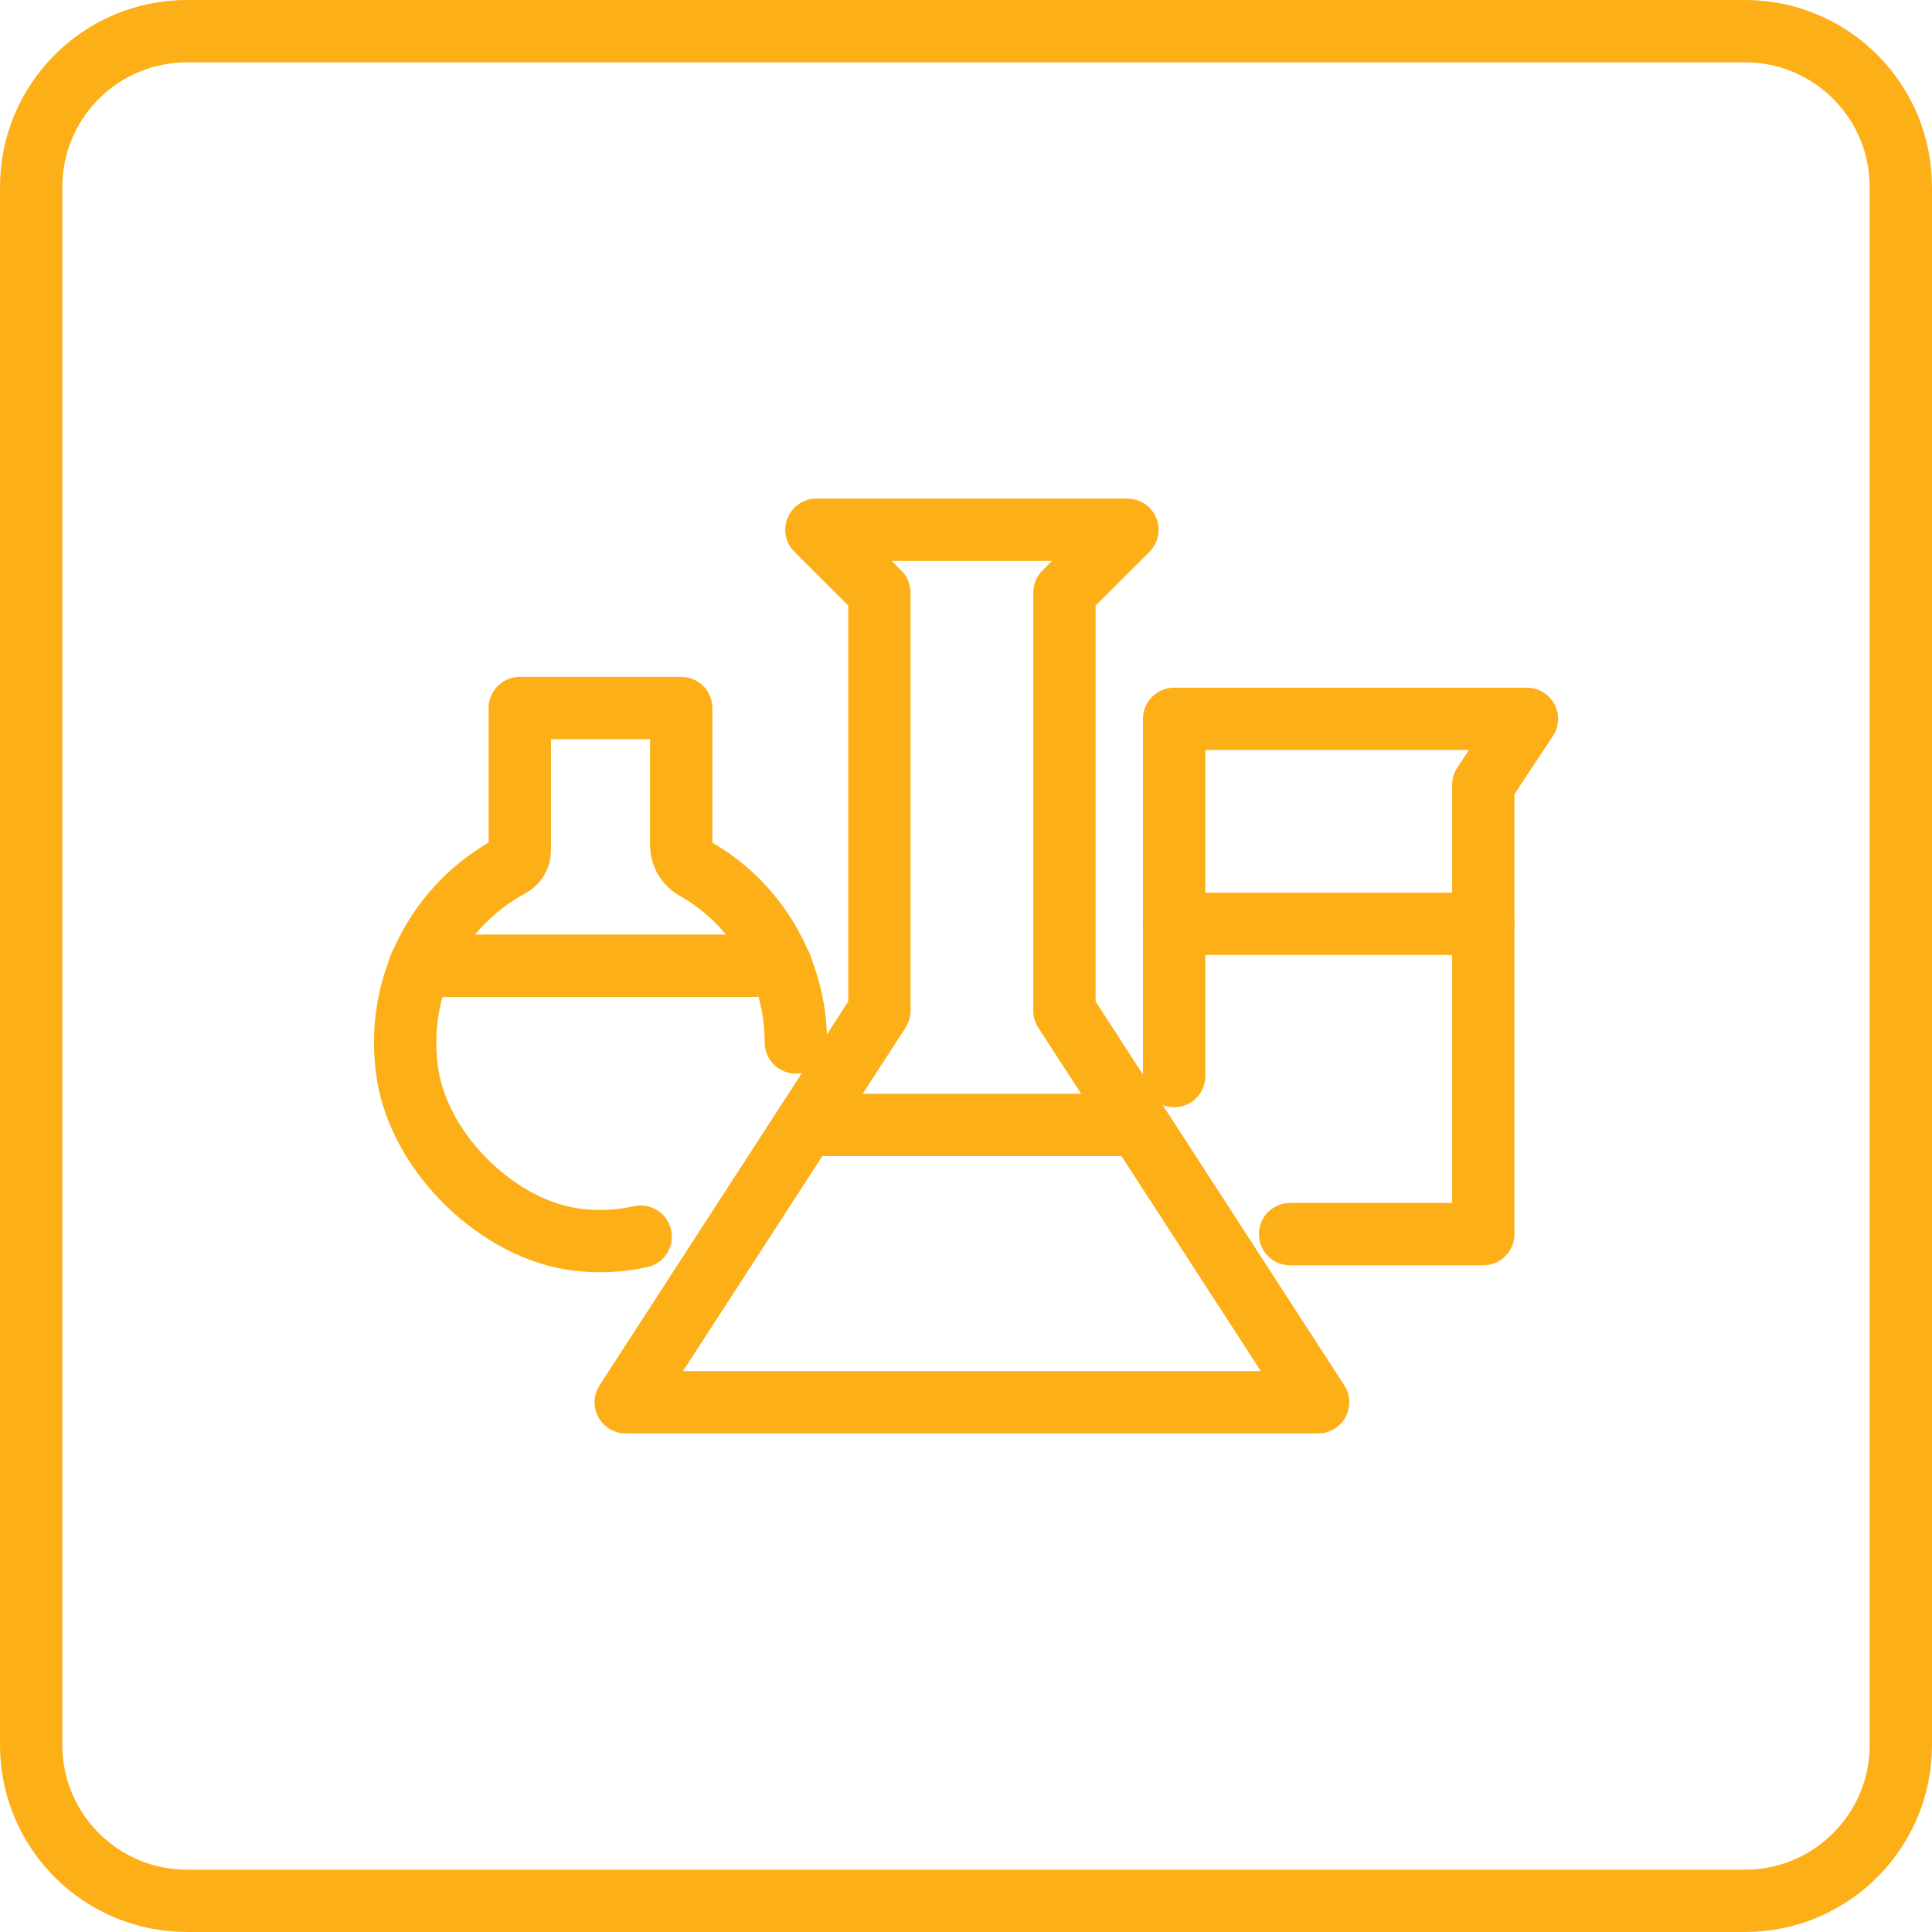 <svg width="62" height="62" viewBox="0 0 62 62" fill="none" xmlns="http://www.w3.org/2000/svg">
<path d="M56 1H6C3.239 1 1 3.239 1 6V56C1 58.761 3.239 61 6 61H56C58.761 61 61 58.761 61 56V6C61 3.239 58.761 1 56 1Z" stroke="#FCAF17" stroke-width="2" stroke-miterlimit="10"/>
<path d="M34.16 32.436L42.3 45H20.08L28.22 32.436V19.016L26.2 17H36.18L34.16 19.016V32.436Z" stroke="#FCAF17" stroke-width="2" stroke-miterlimit="10" stroke-linecap="round" stroke-linejoin="round"/>
<path d="M25.86 36.101H36.52" stroke="#FCAF17" stroke-width="2" stroke-miterlimit="10" stroke-linecap="round" stroke-linejoin="round"/>
<path d="M20.56 39.685C19.92 39.828 19.24 39.868 18.56 39.787C16.02 39.502 13.48 37.038 13.08 34.472C12.64 31.601 14.1 29.015 16.38 27.793C16.56 27.691 16.68 27.508 16.68 27.304V22.722H21.86V27.1C21.86 27.426 22.02 27.711 22.3 27.874C24.22 28.953 25.54 31.051 25.54 33.454" stroke="#FCAF17" stroke-width="2" stroke-miterlimit="10" stroke-linecap="round" stroke-linejoin="round"/>
<path d="M13.48 30.99H25.06" stroke="#FCAF17" stroke-width="2" stroke-miterlimit="10" stroke-linecap="round" stroke-linejoin="round"/>
<path d="M37.68 34.533V23.068H49L47.6 25.186V39.604H41.4" stroke="#FCAF17" stroke-width="2" stroke-miterlimit="10" stroke-linecap="round" stroke-linejoin="round"/>
<path d="M47.6 29.646H37.68" stroke="#FCAF17" stroke-width="2" stroke-miterlimit="10" stroke-linecap="round" stroke-linejoin="round"/>
</svg>
